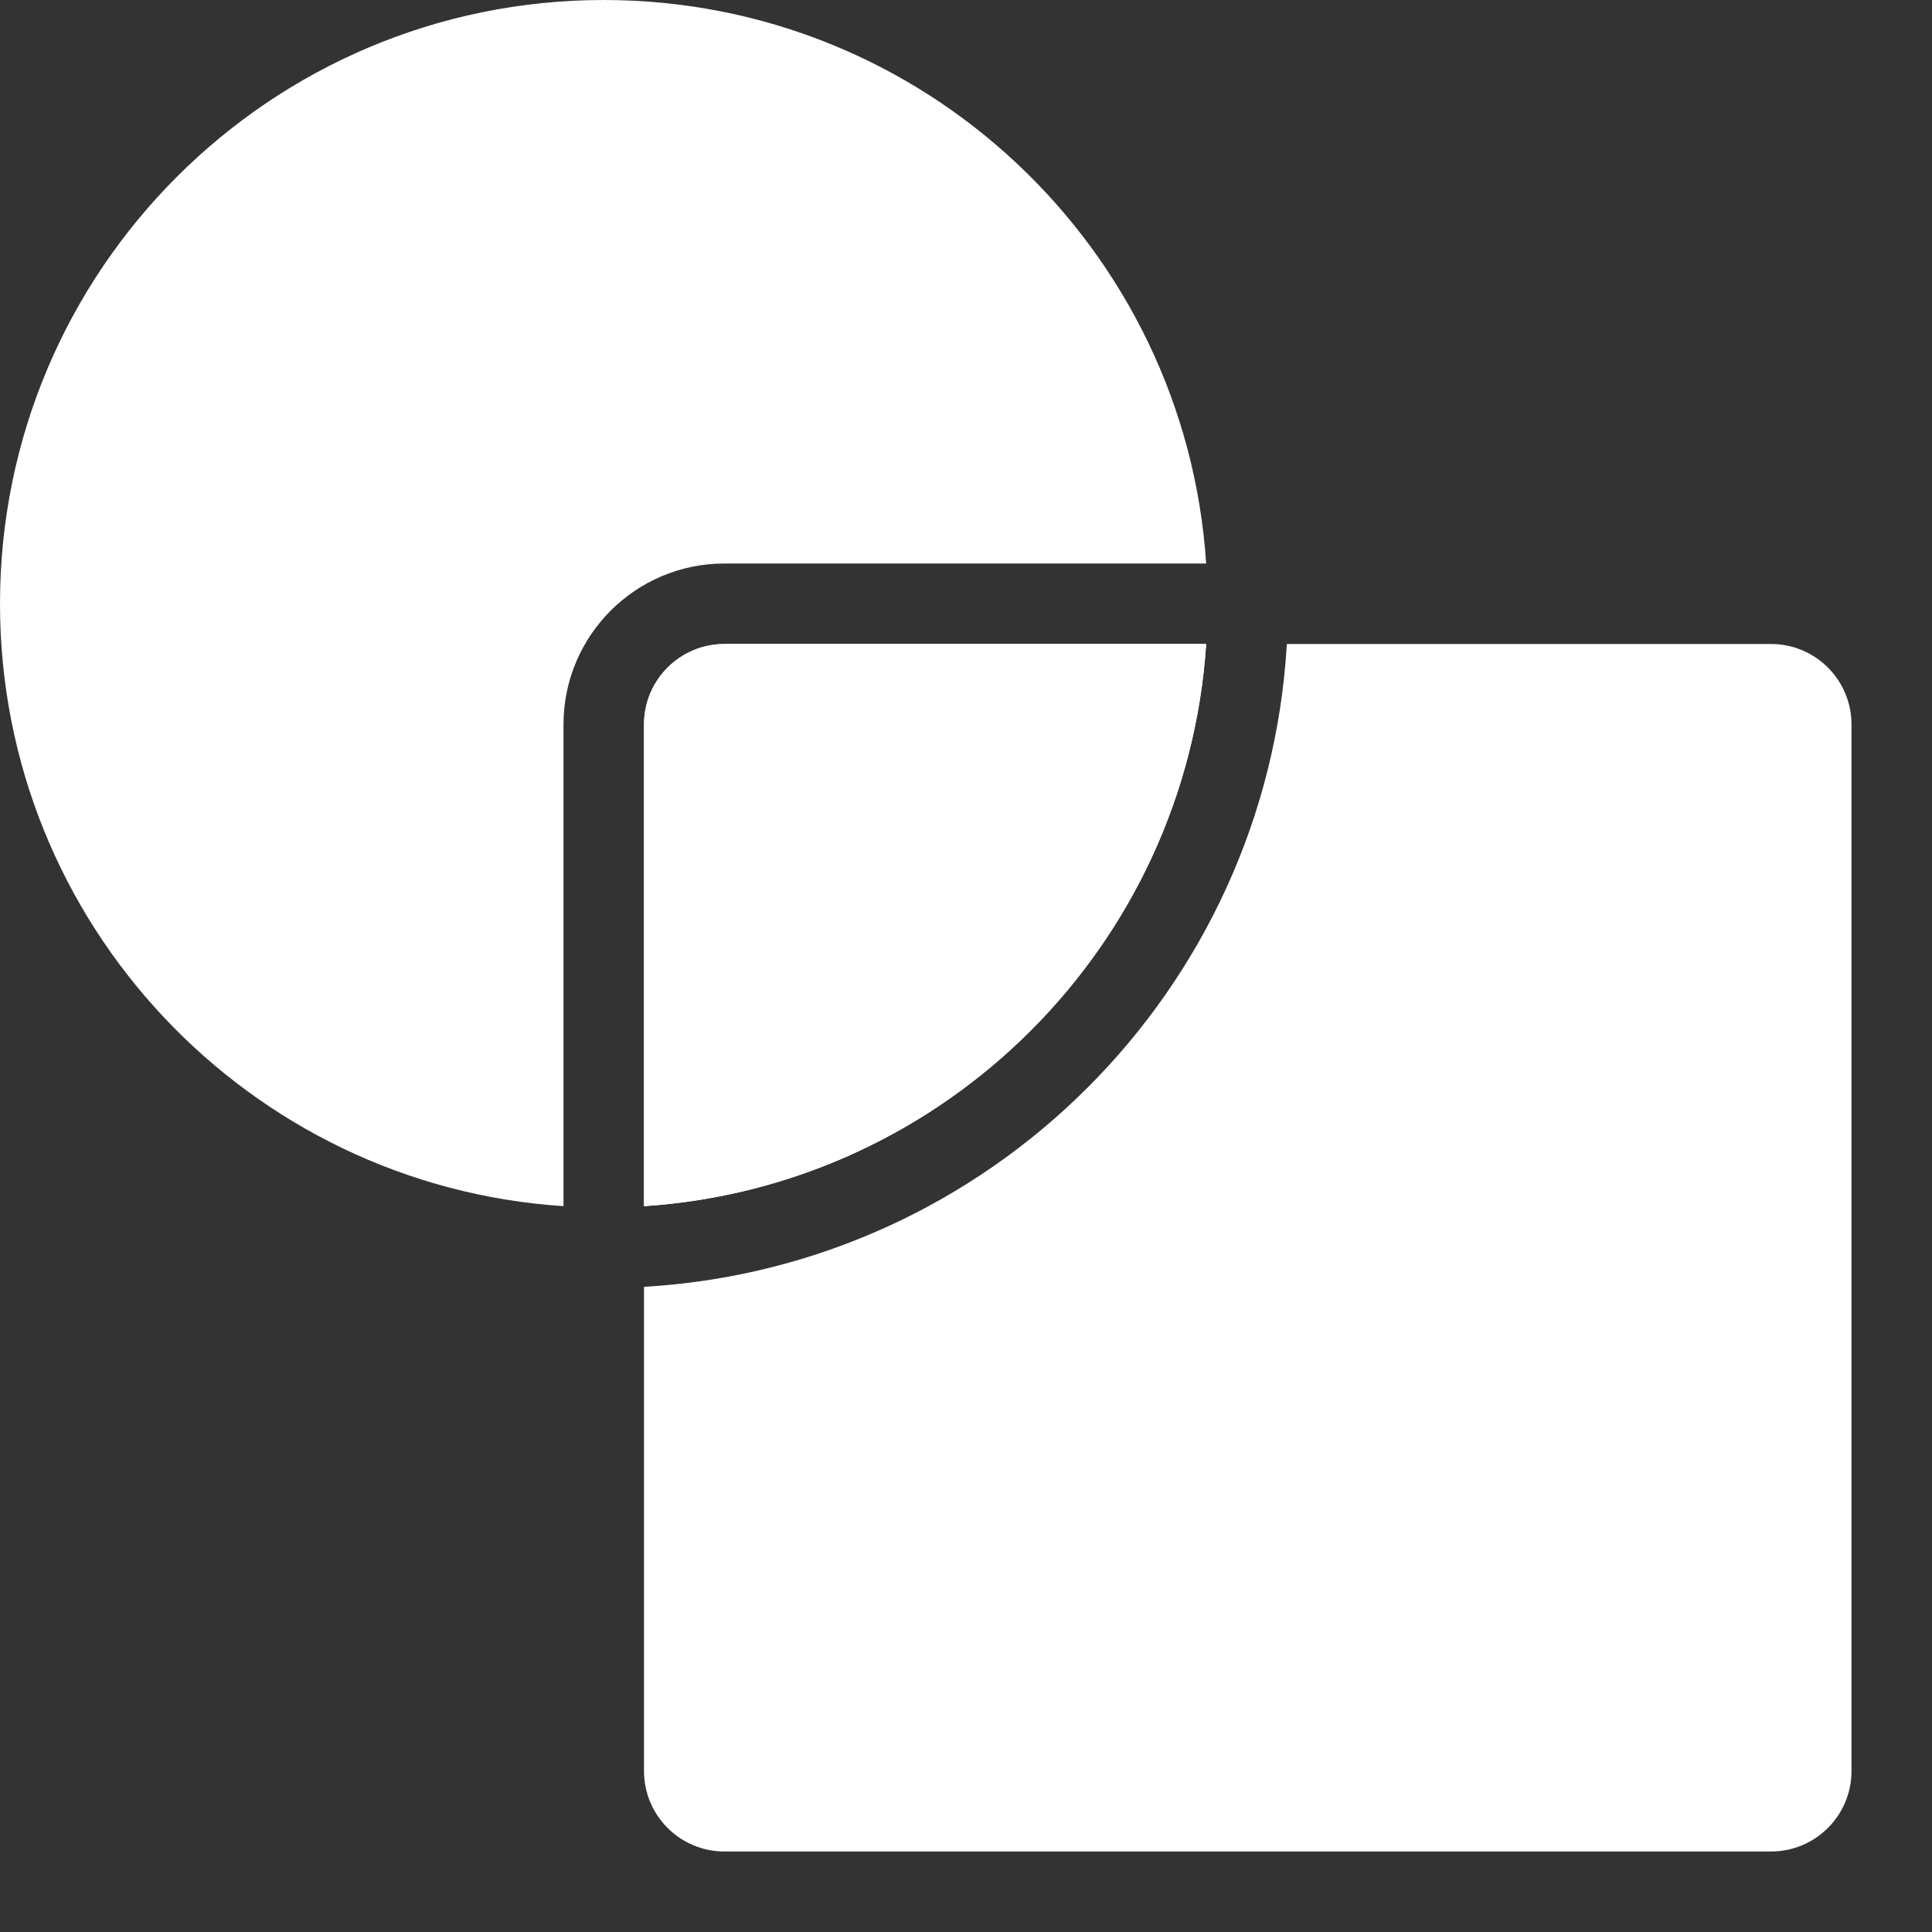 <svg width="48" height="48" viewBox="0 0 48 48" fill="none" xmlns="http://www.w3.org/2000/svg">
<rect x="0" y="0" width="48" height="48" fill="#333333" stroke="none"/>
<path fill-rule="evenodd" clip-rule="evenodd" d="M18 46C16.895 46 16 45.105 16 44V31.971C24.593 31.473 31.473 24.593 31.971 16H44C45.105 16 46 16.895 46 18V44C46 45.105 45.105 46 44 46H18ZM29.967 16C29.474 23.488 23.488 29.474 16 29.967V18C16 16.895 16.895 16 18 16H29.967Z" fill="white"/>
<path fill-rule="evenodd" clip-rule="evenodd" d="M29.967 14C29.453 6.182 22.948 2.86092e-05 15 2.86092e-05C6.716 2.86092e-05 0 6.716 0 15C0 22.948 6.182 29.453 14 29.967V18C14 15.791 15.791 14 18 14H29.967ZM16 29.967V18C16 16.895 16.895 16 18 16H29.967C29.474 23.488 23.488 29.474 16 29.967Z" fill="white"/>
</svg>
